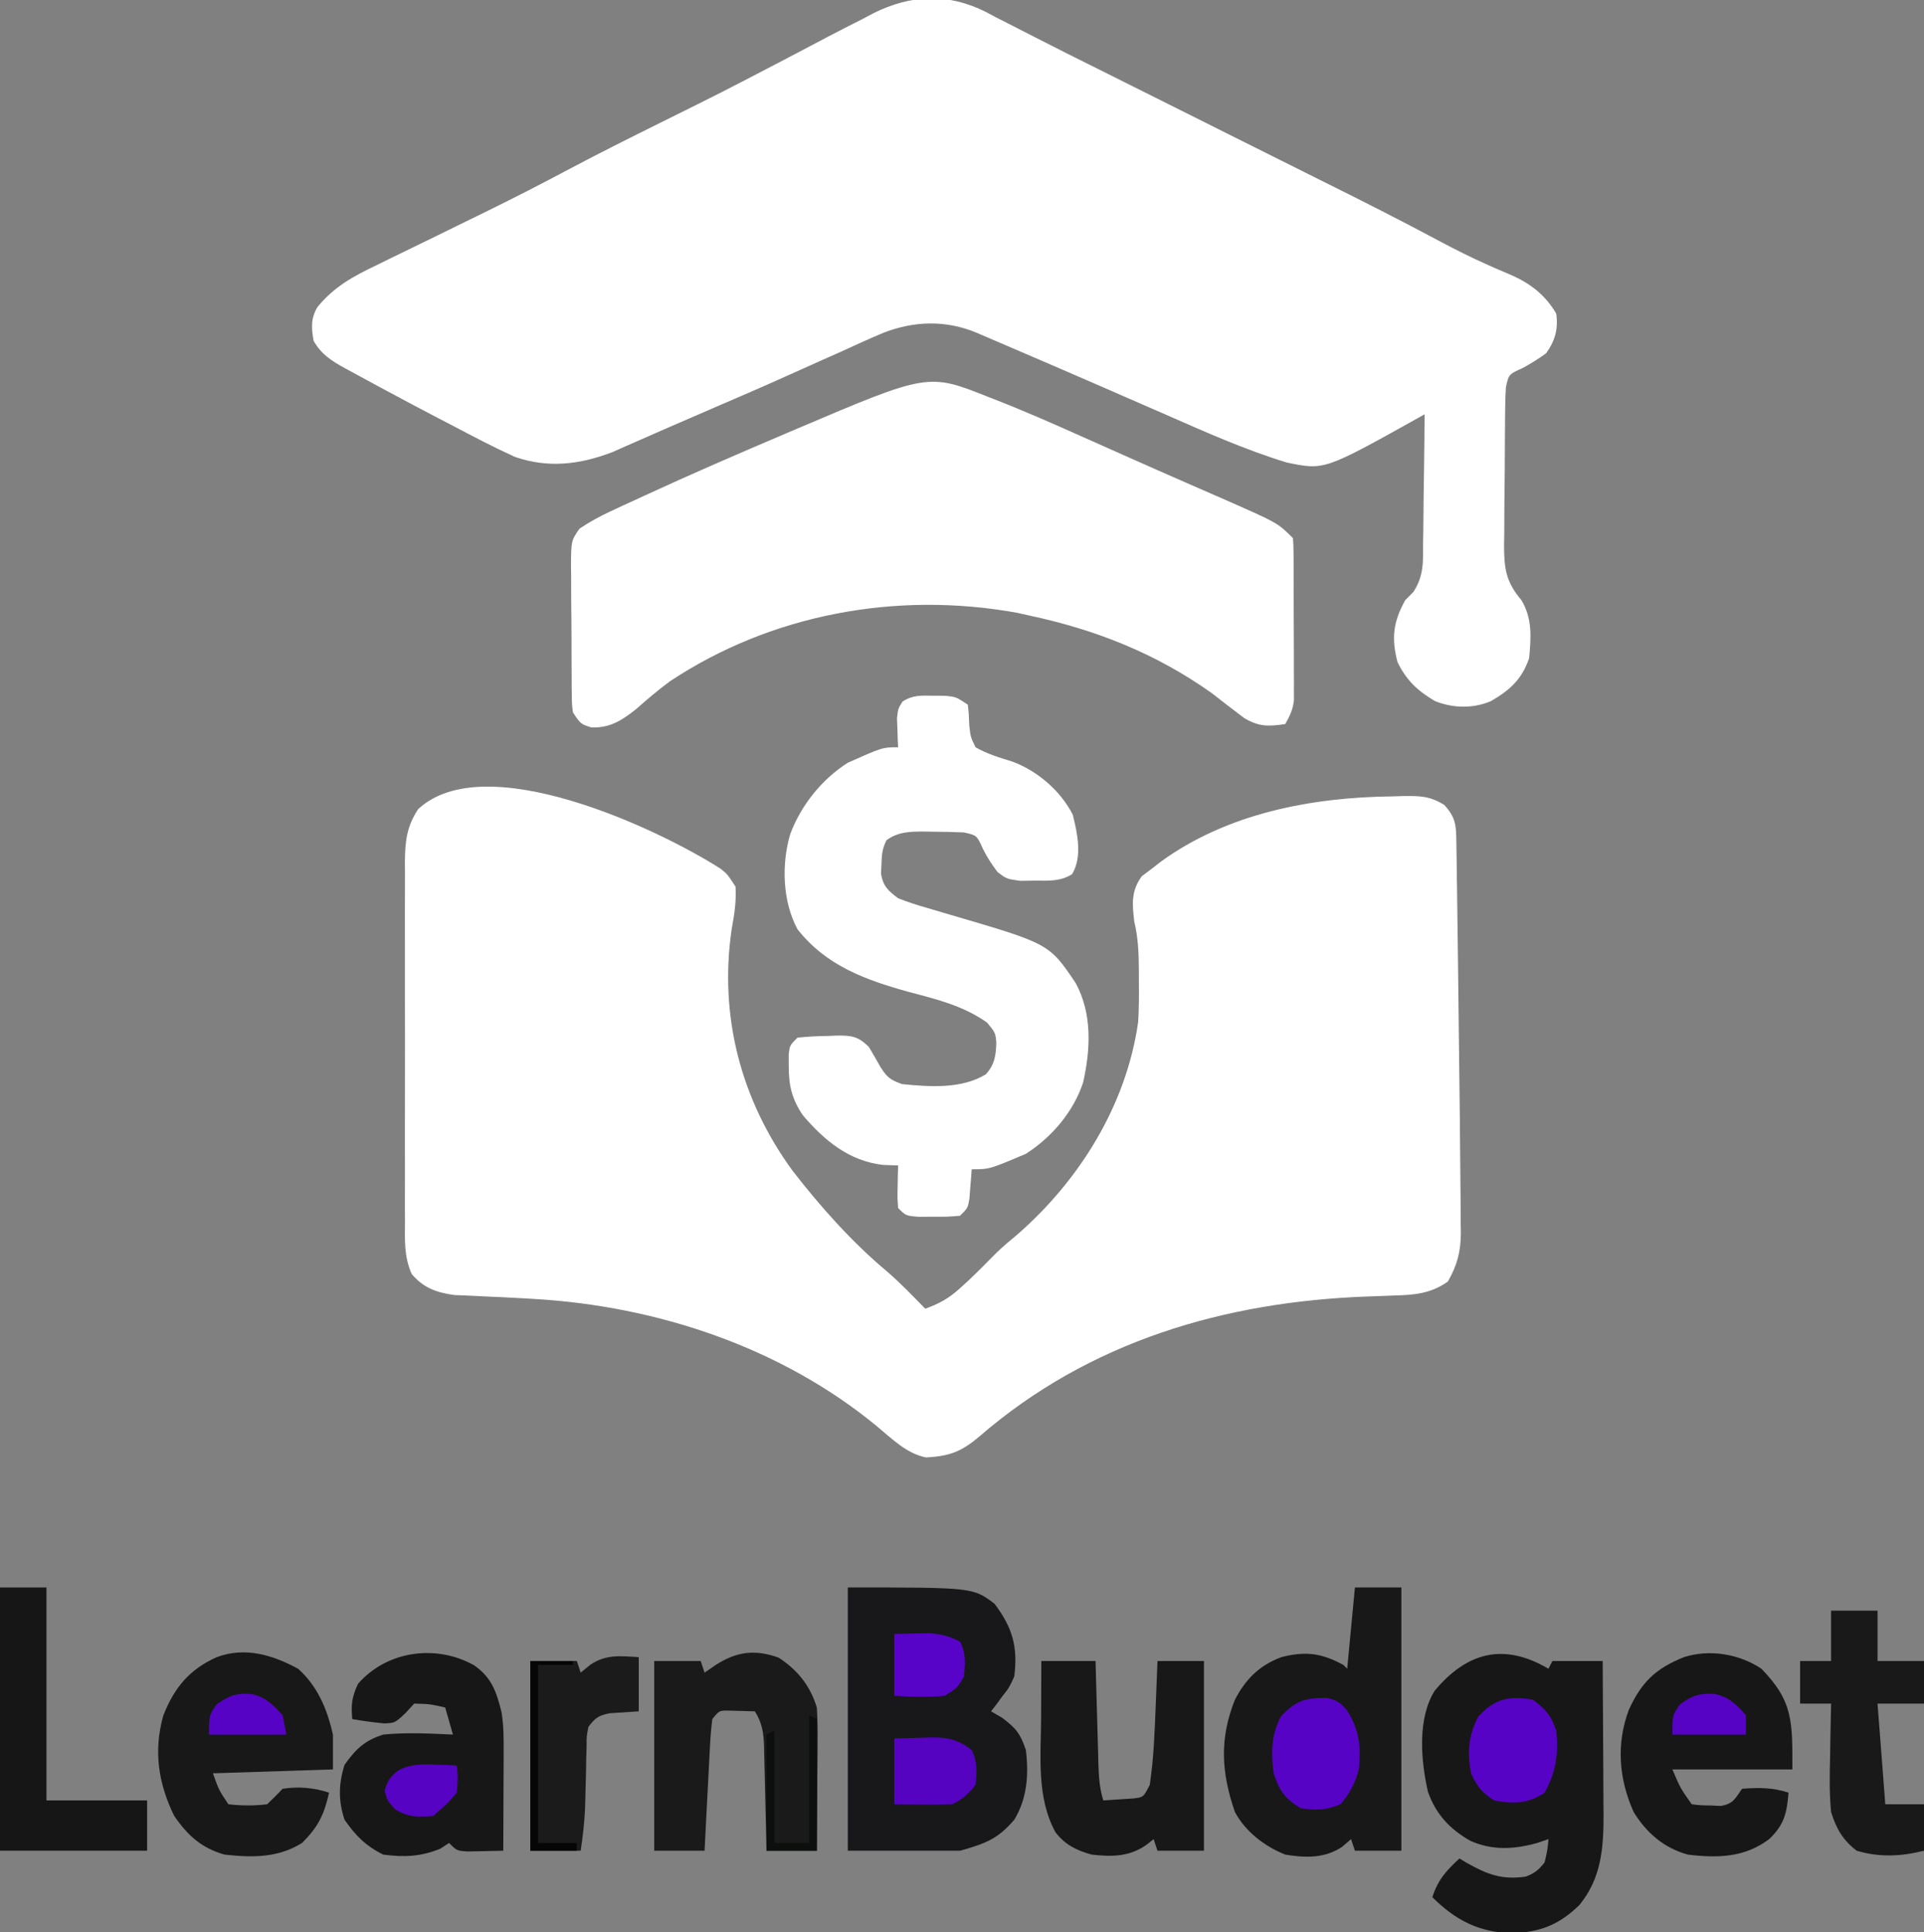 <?xml version="1.0" encoding="UTF-8"?>
<svg version="1.1" xmlns="http://www.w3.org/2000/svg" width="497" height="499">
<rect width="100%" height="100%" fill="#808080" stroke="none"/>
<path d="M0 0 C1.707 1.359 1.707 1.359 3.832 4.609 C4.071 8.39 3.512 11.896 2.832 15.609 C-0.449 38.045 5.207 59.691 18.566 77.984 C25.809 87.322 33.864 96.387 42.941 103.977 C46.428 106.988 49.615 110.315 52.832 113.609 C56.392 112.347 58.912 110.956 61.707 108.422 C62.74 107.488 62.74 107.488 63.793 106.535 C66.277 104.189 68.681 101.775 71.07 99.332 C72.815 97.626 74.636 96.097 76.52 94.547 C92.715 80.458 104.77 61.033 107.832 39.609 C108.064 35.999 108.069 32.414 108.02 28.797 C108.019 27.882 108.018 26.968 108.018 26.025 C107.99 21.746 107.829 17.789 106.832 13.609 C106.282 9.02 105.997 5.767 108.77 1.922 C109.78 1.159 110.791 0.396 111.832 -0.391 C112.417 -0.848 113.002 -1.306 113.605 -1.777 C130.8 -14.327 152.647 -18.482 173.52 -18.703 C174.905 -18.747 174.905 -18.747 176.318 -18.791 C180.677 -18.832 183.13 -18.822 186.914 -16.496 C190.01 -13.097 189.973 -11.035 190.037 -6.512 C190.057 -5.268 190.077 -4.024 190.098 -2.743 C190.115 -1.366 190.132 0.01 190.148 1.387 C190.169 2.815 190.19 4.243 190.212 5.671 C190.268 9.504 190.318 13.336 190.365 17.169 C190.394 19.539 190.425 21.909 190.456 24.279 C190.567 32.899 190.669 41.518 190.761 50.138 C190.811 54.751 190.865 59.363 190.923 63.976 C190.986 69.08 191.033 74.183 191.063 79.287 C191.076 81.072 191.093 82.856 191.116 84.64 C191.145 87.076 191.155 89.51 191.16 91.945 C191.172 92.631 191.185 93.316 191.197 94.022 C191.175 98.842 190.245 102.435 187.832 106.609 C183.468 109.679 179.271 110.083 174.074 110.199 C172.556 110.259 171.038 110.319 169.52 110.379 C168.734 110.406 167.947 110.433 167.137 110.46 C130.256 111.778 95.247 121.999 66.832 146.609 C62.139 150.55 59.232 151.678 53.062 152.035 C47.992 151.067 44.025 147.011 40.141 143.804 C15.409 123.51 -16.497 112.943 -48.195 111.094 C-48.909 111.052 -49.623 111.01 -50.358 110.967 C-53.964 110.762 -57.569 110.58 -61.177 110.431 C-62.523 110.365 -63.869 110.3 -65.215 110.234 C-66.409 110.185 -67.604 110.136 -68.835 110.086 C-73.417 109.431 -76.772 108.256 -79.816 104.665 C-81.827 100.121 -81.586 95.864 -81.556 90.948 C-81.561 89.874 -81.567 88.8 -81.572 87.694 C-81.585 84.146 -81.577 80.599 -81.566 77.051 C-81.568 74.584 -81.571 72.117 -81.575 69.649 C-81.58 64.479 -81.573 59.308 -81.559 54.137 C-81.542 47.512 -81.552 40.887 -81.57 34.261 C-81.581 29.166 -81.577 24.071 -81.569 18.976 C-81.567 16.533 -81.57 14.09 -81.577 11.648 C-81.584 8.232 -81.573 4.816 -81.556 1.401 C-81.562 0.392 -81.568 -0.616 -81.575 -1.655 C-81.526 -6.989 -81.181 -10.789 -78.168 -15.391 C-61.023 -31.43 -16.231 -10.411 0 0 Z " fill="#FFFFFF" transform="translate(186.168,224.391)"/>
<path d="M0 0 C0.897 0.479 1.794 0.958 2.719 1.452 C3.722 1.96 4.725 2.467 5.759 2.99 C8.165 4.208 10.564 5.435 12.959 6.673 C18.327 9.437 23.735 12.122 29.14 14.812 C37.507 18.977 45.869 23.152 54.222 27.343 C56.16 28.315 58.097 29.286 60.035 30.258 C60.946 30.715 61.857 31.172 62.796 31.643 C71.041 35.778 79.29 39.903 87.551 44.007 C97.65 49.029 107.706 54.106 117.646 59.437 C121.432 61.451 125.23 63.358 129.148 65.104 C129.917 65.449 130.685 65.793 131.477 66.148 C132.911 66.783 134.353 67.402 135.802 68.002 C140.782 70.2 144.623 73.185 147.406 77.952 C147.957 81.885 147.128 84.952 144.781 88.202 C142.79 89.669 140.878 90.831 138.719 92.015 C135.153 93.611 135.153 93.611 134.406 96.952 C134.299 98.531 134.247 100.113 134.229 101.696 C134.216 102.657 134.203 103.618 134.19 104.609 C134.183 105.646 134.175 106.684 134.168 107.753 C134.16 108.822 134.152 109.891 134.143 110.993 C134.129 113.256 134.119 115.52 134.111 117.784 C134.094 121.241 134.05 124.697 134.006 128.153 C133.995 130.353 133.987 132.553 133.98 134.753 C133.954 136.3 133.954 136.3 133.927 137.878 C133.945 143.941 134.464 147.285 138.406 151.952 C141.271 156.7 140.907 161.559 140.406 166.952 C138.52 172.413 135.473 175.171 130.543 178.034 C125.958 180.004 120.731 179.877 116.117 178.042 C111.675 175.455 108.667 172.654 106.406 167.952 C104.795 161.832 105.271 157.573 108.406 151.952 C109.433 150.92 109.433 150.92 110.481 149.867 C113.258 145.661 113.009 141.998 113.015 137.058 C113.032 136.11 113.048 135.163 113.065 134.187 C113.114 131.171 113.135 128.156 113.156 125.14 C113.184 123.091 113.214 121.042 113.246 118.993 C113.32 113.98 113.369 108.966 113.406 103.952 C112.833 104.275 112.259 104.598 111.669 104.93 C87.466 118.429 87.466 118.429 77.766 116.4 C66.938 113.095 56.695 108.499 46.344 103.952 C44.386 103.099 42.429 102.246 40.471 101.394 C36.589 99.704 32.708 98.012 28.828 96.316 C21.513 93.123 14.18 89.97 6.844 86.827 C5.705 86.337 4.566 85.847 3.392 85.343 C1.85 84.681 1.85 84.681 0.277 84.007 C-0.6 83.63 -1.477 83.254 -2.381 82.866 C-10.346 79.577 -18.451 79.821 -26.438 82.924 C-30.004 84.423 -33.519 86.021 -37.031 87.64 C-38.564 88.324 -40.097 89.006 -41.632 89.686 C-44.763 91.077 -47.888 92.479 -51.009 93.891 C-57.313 96.736 -63.665 99.467 -70.018 102.201 C-72.98 103.477 -75.937 104.764 -78.895 106.05 C-79.991 106.524 -81.087 106.998 -82.217 107.486 C-84.588 108.515 -86.954 109.554 -89.317 110.602 C-90.552 111.145 -91.788 111.687 -93.024 112.229 C-94.121 112.715 -95.217 113.201 -96.347 113.702 C-104.791 116.953 -112.956 117.938 -121.594 114.952 C-127.058 112.469 -132.351 109.692 -137.656 106.89 C-139.069 106.155 -140.483 105.421 -141.897 104.688 C-146.147 102.477 -150.374 100.223 -154.594 97.952 C-155.338 97.554 -156.081 97.156 -156.848 96.745 C-159.06 95.556 -161.263 94.352 -163.465 93.144 C-164.474 92.602 -164.474 92.602 -165.503 92.049 C-168.981 90.117 -171.626 88.465 -173.594 84.952 C-174.159 81.624 -174.357 79.243 -172.593 76.257 C-168.243 70.952 -163.307 68.294 -157.176 65.37 C-156.164 64.871 -155.152 64.372 -154.11 63.858 C-150.883 62.27 -147.645 60.704 -144.406 59.14 C-141.229 57.587 -138.053 56.03 -134.878 54.473 C-132.783 53.445 -130.687 52.419 -128.59 51.395 C-121.465 47.906 -114.426 44.282 -107.423 40.557 C-99.686 36.448 -91.854 32.542 -84.007 28.649 C-67.998 20.714 -67.998 20.714 -52.156 12.452 C-49.306 10.945 -46.45 9.448 -43.594 7.952 C-42.676 7.467 -41.759 6.982 -40.813 6.482 C-37.796 4.902 -34.76 3.362 -31.719 1.827 C-30.803 1.341 -29.887 0.854 -28.944 0.353 C-19.22 -4.463 -9.786 -4.874 0 0 Z " fill="#FFFFFF" transform="translate(254.594,3.048)"/>
<path d="M0 0 C0.687 0.266 1.374 0.533 2.082 0.807 C9.767 3.823 17.31 7.159 24.844 10.531 C26.319 11.188 27.795 11.845 29.271 12.501 C31.513 13.499 33.755 14.497 35.996 15.497 C40.807 17.644 45.628 19.767 50.457 21.875 C51.689 22.415 52.921 22.955 54.153 23.496 C56.418 24.489 58.685 25.477 60.954 26.461 C74.596 32.471 74.596 32.471 78.531 36.406 C78.634 37.766 78.67 39.131 78.677 40.495 C78.683 41.363 78.689 42.231 78.696 43.125 C78.698 44.543 78.698 44.543 78.699 45.988 C78.703 46.954 78.706 47.92 78.709 48.915 C78.714 50.963 78.717 53.012 78.717 55.061 C78.719 58.195 78.737 61.329 78.756 64.463 C78.759 66.451 78.761 68.438 78.762 70.426 C78.769 71.364 78.776 72.303 78.783 73.27 C78.78 74.148 78.777 75.025 78.774 75.929 C78.776 76.699 78.777 77.468 78.778 78.262 C78.5 80.677 77.732 82.309 76.531 84.406 C72.21 85.059 69.756 85.131 65.938 82.871 C63.102 80.757 60.317 78.585 57.531 76.406 C43.15 66.21 27.684 60.074 10.531 56.406 C9.421 56.16 8.311 55.914 7.168 55.66 C-23.839 50.061 -56.212 55.975 -82.469 73.406 C-85.453 75.613 -88.268 77.991 -91.039 80.461 C-94.763 83.442 -97.883 85.467 -102.719 85.281 C-105.469 84.406 -105.469 84.406 -107.469 81.406 C-107.736 79.364 -107.736 79.364 -107.759 76.998 C-107.772 76.11 -107.785 75.223 -107.798 74.308 C-107.8 73.352 -107.802 72.395 -107.805 71.41 C-107.811 70.425 -107.818 69.44 -107.825 68.425 C-107.835 66.341 -107.84 64.257 -107.839 62.174 C-107.844 58.984 -107.88 55.796 -107.918 52.607 C-107.924 50.583 -107.928 48.559 -107.93 46.535 C-107.944 45.581 -107.958 44.627 -107.973 43.643 C-107.928 37.076 -107.928 37.076 -105.787 33.952 C-103.226 32.244 -100.714 30.852 -97.922 29.551 C-96.786 29.019 -95.65 28.487 -94.48 27.939 C-93.226 27.365 -91.973 26.791 -90.719 26.219 C-90.079 25.923 -89.44 25.628 -88.781 25.324 C-76.713 19.75 -64.512 14.485 -52.281 9.281 C-51.424 8.916 -50.567 8.551 -49.684 8.175 C-15.703 -6.272 -15.703 -6.272 0 0 Z " fill="#FFFFFF" transform="translate(255.469,102.594)"/>
<path d="M0 0 C1.052 0.004 2.104 0.008 3.188 0.012 C6 0.312 6 0.312 9 2.312 C9.273 4.738 9.273 4.738 9.375 7.625 C9.707 10.652 9.707 10.652 11 13.312 C14.087 15.073 17.129 15.977 20.523 17.016 C26.999 19.431 32.941 24.515 36.125 30.75 C37.314 35.59 38.639 41.573 35.941 46.082 C32.968 47.967 29.971 47.786 26.562 47.75 C24.584 47.779 24.584 47.779 22.566 47.809 C19 47.312 19 47.312 16.656 45.516 C15.207 43.588 14.015 41.775 12.938 39.625 C11.341 36.06 11.341 36.06 8 35.312 C5.342 35.19 2.721 35.127 0.062 35.125 C-1.012 35.107 -1.012 35.107 -2.107 35.088 C-5.868 35.077 -8.875 35.081 -12 37.312 C-13.15 39.612 -13.232 41.127 -13.312 43.688 C-13.35 44.458 -13.387 45.229 -13.426 46.023 C-12.818 49.291 -11.629 50.303 -9 52.312 C-6.537 53.271 -4.22 54.049 -1.688 54.75 C-0.251 55.176 1.185 55.603 2.621 56.031 C3.349 56.244 4.077 56.457 4.828 56.676 C30.032 64.063 30.032 64.063 36.883 74.242 C41.159 82.166 40.707 91.22 38.812 99.797 C36.356 107.402 30.691 114.036 24 118.312 C14.58 122.312 14.58 122.312 10 122.312 C9.951 123.011 9.902 123.71 9.852 124.43 C9.777 125.34 9.702 126.25 9.625 127.188 C9.555 128.092 9.486 128.997 9.414 129.93 C9 132.312 9 132.312 7 134.312 C3.812 134.578 3.812 134.578 0 134.562 C-1.258 134.568 -2.516 134.573 -3.812 134.578 C-7 134.312 -7 134.312 -9 132.312 C-9.195 129.711 -9.195 129.711 -9.125 126.688 C-9.107 125.685 -9.089 124.682 -9.07 123.648 C-9.047 122.878 -9.024 122.107 -9 121.312 C-10.279 121.271 -11.557 121.23 -12.875 121.188 C-21.666 120.178 -28.049 114.894 -33.625 108.34 C-36.445 104.182 -37.277 100.618 -37.25 95.625 C-37.255 94.672 -37.26 93.72 -37.266 92.738 C-37 90.312 -37 90.312 -35 88.312 C-32.323 88.033 -29.805 87.896 -27.125 87.875 C-26.404 87.842 -25.684 87.809 -24.941 87.775 C-21.07 87.736 -19.398 87.923 -16.586 90.672 C-15.529 92.431 -14.5 94.208 -13.5 96 C-11.756 98.688 -10.97 99.206 -8 100.312 C-0.93 101.013 7.385 101.626 13.66 97.781 C15.945 95.277 16.292 92.816 16.363 89.496 C16.115 87.04 16.115 87.04 14 84.438 C7.815 80.056 0.979 78.412 -6.25 76.5 C-17.438 73.403 -27.595 69.741 -35 60.312 C-38.881 53.08 -39.16 43.546 -36.875 35.75 C-34.097 28.299 -28.72 21.598 -22 17.312 C-13.031 13.312 -13.031 13.312 -9 13.312 C-9.035 12.625 -9.07 11.938 -9.105 11.23 C-9.133 10.329 -9.16 9.428 -9.188 8.5 C-9.24 7.16 -9.24 7.16 -9.293 5.793 C-9 3.312 -9 3.312 -7.863 1.508 C-5.199 -0.201 -3.139 -0.05 0 0 Z " fill="#FFFFFF" transform="translate(241,179.688)"/>
<path d="M0 0 C32.389 0 32.389 0 37.938 4.25 C42.572 10.429 43.962 15.342 43 23 C41.688 25.875 41.688 25.875 40 28 C39.443 28.763 38.886 29.526 38.312 30.312 C37.879 30.869 37.446 31.426 37 32 C37.928 32.536 38.856 33.072 39.812 33.625 C43.425 36.317 44.583 37.748 46 42 C46.763 48.316 46.355 54.475 43 60 C38.701 64.999 35.601 66.114 29 68 C19.43 68 9.86 68 0 68 C0 45.56 0 23.12 0 0 Z " fill="#181719" transform="translate(219,410)"/>
<path d="M0 0 C0.33 -0.66 0.66 -1.32 1 -2 C5.29 -2 9.58 -2 14 -2 C14.05 4.671 14.086 11.342 14.11 18.013 C14.12 20.28 14.134 22.547 14.151 24.813 C14.175 28.083 14.187 31.352 14.195 34.621 C14.206 35.625 14.216 36.628 14.227 37.662 C14.228 46.329 13.664 54.078 8 61 C2.742 66.141 -2.103 68.009 -9.375 68.312 C-17.973 68.064 -23.963 64.998 -30 59 C-28.606 54.565 -26.394 52.126 -23 49 C-22.383 49.373 -21.765 49.745 -21.129 50.129 C-15.772 53.122 -12.033 54.576 -5.91 53.688 C-3.596 52.855 -2.517 51.926 -1 50 C-0.273 46.892 -0.273 46.892 0 44 C-1.454 44.495 -1.454 44.495 -2.938 45 C-8.873 46.651 -14.47 46.98 -20.188 44.438 C-25.512 41.419 -29.102 37.545 -31.141 31.766 C-32.963 23.782 -33.911 12.9 -29.402 5.68 C-21.092 -4.274 -11.569 -6.823 0 0 Z " fill="#181718" transform="translate(400,431)"/>
<path d="M0 0 C3.96 0 7.92 0 12 0 C12 22.44 12 44.88 12 68 C8.04 68 4.08 68 0 68 C-0.33 67.01 -0.66 66.02 -1 65 C-1.763 65.66 -2.526 66.32 -3.312 67 C-7.874 70.008 -12.745 69.858 -18 69 C-23.303 66.895 -28.284 63.081 -31 58 C-34.525 47.793 -35.034 39.076 -31 29 C-28.238 23.678 -24.664 20.096 -19 18 C-12.764 16.397 -8.632 16.949 -3 20 C-2.67 20.33 -2.34 20.66 -2 21 C-1.34 14.07 -0.68 7.14 0 0 Z " fill="#181818" transform="translate(350,410)"/>
<path d="M0 0 C4.544 3.215 5.726 6.785 7.06 12.112 C7.617 15.612 7.624 19.05 7.598 22.582 C7.596 23.307 7.595 24.033 7.593 24.78 C7.588 27.083 7.575 29.385 7.562 31.688 C7.557 33.255 7.553 34.822 7.549 36.389 C7.538 40.217 7.521 44.046 7.5 47.875 C5.542 47.929 3.584 47.968 1.625 48 C0.534 48.023 -0.556 48.046 -1.68 48.07 C-4.5 47.875 -4.5 47.875 -6.5 45.875 C-7.263 46.37 -8.026 46.865 -8.812 47.375 C-13.804 49.405 -18.177 49.589 -23.5 48.875 C-27.951 46.69 -30.689 43.936 -33.5 39.875 C-35.149 34.927 -35.039 30.593 -33.5 25.688 C-30.632 21.654 -28.291 19.381 -23.5 17.875 C-17.516 17.284 -11.495 17.587 -5.5 17.875 C-6.16 15.565 -6.82 13.255 -7.5 10.875 C-11.486 9.982 -11.486 9.982 -15.5 9.875 C-16.263 10.7 -17.026 11.525 -17.812 12.375 C-20.5 14.875 -20.5 14.875 -23.25 14.988 C-26.026 14.716 -28.753 14.361 -31.5 13.875 C-31.85 10.197 -31.613 8.111 -30 4.75 C-22.577 -3.786 -9.833 -5.536 0 0 Z " fill="#181718" transform="translate(122.5,430.125)"/>
<path d="M0 0 C5.06 4.51 7.505 10.427 9 17 C9 19.97 9 22.94 9 26 C-6.345 26.495 -6.345 26.495 -22 27 C-20.467 31.316 -20.467 31.316 -18 35 C-14.638 35.374 -11.358 35.416 -8 35 C-6.627 33.708 -5.29 32.376 -4 31 C0.013 30.354 4.143 30.714 8 32 C6.778 37.554 5.181 40.912 1 45 C-5.201 48.876 -11.848 48.787 -19 48 C-24.923 46.323 -28.516 43.077 -32 38 C-36.12 29.613 -37.386 21.191 -34.816 12.082 C-31.994 4.884 -28.043 0.13 -21 -3 C-13.699 -5.738 -6.57 -3.564 0 0 Z " fill="#181818" transform="translate(77,431)"/>
<path d="M0 0 C8.266 8.458 8 13.722 8 26 C-2.23 26 -12.46 26 -23 26 C-20.946 30.821 -20.946 30.821 -18 35 C-15.739 35.277 -15.739 35.277 -13.125 35.312 C-12.241 35.35 -11.356 35.387 -10.445 35.426 C-7.237 34.867 -6.833 33.572 -5 31 C-0.781 30.665 2.951 30.65 7 32 C6.586 37.284 5.888 40.311 2 44 C-4.337 48.776 -11.326 48.932 -19 48 C-25.174 46.303 -29.671 42.413 -33 37 C-36.838 28.514 -37.534 19.374 -34.25 10.625 C-30.973 3.433 -27.295 -0.093 -20 -3 C-13.404 -5.119 -5.683 -3.833 0 0 Z " fill="#181718" transform="translate(455,431)"/>
<path d="M0 0 C4.939 3.221 8.15 7.251 9.875 12.875 C10.041 15.771 10.108 18.565 10.07 21.457 C10.067 22.271 10.065 23.085 10.062 23.924 C10.051 26.512 10.025 29.1 10 31.688 C9.99 33.447 9.981 35.207 9.973 36.967 C9.951 41.27 9.916 45.572 9.875 49.875 C5.585 49.875 1.295 49.875 -3.125 49.875 C-3.145 48.927 -3.165 47.978 -3.185 47.001 C-3.263 43.475 -3.35 39.949 -3.442 36.423 C-3.481 34.898 -3.515 33.373 -3.547 31.849 C-3.593 29.654 -3.651 27.46 -3.711 25.266 C-3.722 24.586 -3.734 23.907 -3.746 23.207 C-3.857 19.617 -4.185 16.939 -6.125 13.875 C-7.583 13.821 -9.041 13.782 -10.5 13.75 C-11.718 13.715 -11.718 13.715 -12.961 13.68 C-15.338 13.661 -15.338 13.661 -17.125 15.875 C-17.44 18.446 -17.64 20.927 -17.758 23.508 C-17.799 24.26 -17.841 25.011 -17.884 25.786 C-18.015 28.19 -18.132 30.595 -18.25 33 C-18.336 34.629 -18.424 36.258 -18.512 37.887 C-18.726 41.882 -18.929 45.878 -19.125 49.875 C-23.415 49.875 -27.705 49.875 -32.125 49.875 C-32.125 33.705 -32.125 17.535 -32.125 0.875 C-28.165 0.875 -24.205 0.875 -20.125 0.875 C-19.795 1.865 -19.465 2.855 -19.125 3.875 C-18.197 3.236 -17.269 2.596 -16.312 1.938 C-10.902 -1.563 -6.131 -2.207 0 0 Z " fill="#191A19" transform="translate(201.125,428.125)"/>
<path d="M0 0 C4.62 0 9.24 0 14 0 C14.061 2.264 14.121 4.527 14.184 6.859 C14.245 9.057 14.309 11.255 14.372 13.452 C14.416 14.977 14.457 16.502 14.497 18.026 C14.555 20.221 14.619 22.415 14.684 24.609 C14.7 25.289 14.717 25.968 14.734 26.668 C14.835 29.905 15.031 32.898 16 36 C17.626 35.913 19.251 35.805 20.875 35.688 C21.78 35.629 22.685 35.571 23.617 35.512 C26.362 35.212 26.362 35.212 28 32 C29.048 25.012 29.291 17.992 29.562 10.938 C29.606 9.881 29.649 8.825 29.693 7.736 C29.798 5.158 29.9 2.579 30 0 C33.96 0 37.92 0 42 0 C42 16.17 42 32.34 42 49 C38.04 49 34.08 49 30 49 C29.67 48.01 29.34 47.02 29 46 C28.402 46.474 27.804 46.949 27.188 47.438 C22.78 50.586 18.215 50.582 13 50 C9.118 48.931 6.127 47.472 3.648 44.234 C-1.298 35.195 -0.125 24.487 -0.062 14.5 C-0.057 13.091 -0.053 11.682 -0.049 10.273 C-0.037 6.849 -0.019 3.424 0 0 Z " fill="#181819" transform="translate(269,429)"/>
<path d="M0 0 C3.96 0 7.92 0 12 0 C12 18.15 12 36.3 12 55 C20.58 55 29.16 55 38 55 C38 59.29 38 63.58 38 68 C25.46 68 12.92 68 0 68 C0 45.56 0 23.12 0 0 Z " fill="#161616" transform="translate(0,410)"/>
<path d="M0 0 C3.96 0 7.92 0 12 0 C12 4.29 12 8.58 12 13 C15.96 13 19.92 13 24 13 C24 16.63 24 20.26 24 24 C20.04 24 16.08 24 12 24 C12.66 32.58 13.32 41.16 14 50 C17.3 50 20.6 50 24 50 C24 53.96 24 57.92 24 62 C18.058 63.485 12.533 63.751 6.625 62 C3.013 59.248 1.327 56.263 0 52 C-0.473 47.154 -0.378 42.363 -0.25 37.5 C-0.232 36.201 -0.214 34.901 -0.195 33.562 C-0.148 30.374 -0.083 27.188 0 24 C-2.64 24 -5.28 24 -8 24 C-8 20.37 -8 16.74 -8 13 C-5.36 13 -2.72 13 0 13 C0 8.71 0 4.42 0 0 Z " fill="#191919" transform="translate(473,416)"/>
<path d="M0 0 C0 4.62 0 9.24 0 14 C-2.507 14.163 -5.013 14.326 -7.52 14.488 C-10.443 15.091 -11.205 15.654 -13 18 C-13.488 20.475 -13.488 20.475 -13.477 23.262 C-13.523 24.817 -13.523 24.817 -13.57 26.404 C-13.588 27.488 -13.606 28.571 -13.625 29.688 C-13.677 31.816 -13.731 33.945 -13.789 36.074 C-13.816 37.085 -13.844 38.096 -13.872 39.138 C-14.036 42.805 -14.464 46.37 -15 50 C-19.29 50 -23.58 50 -28 50 C-28 33.83 -28 17.66 -28 1 C-24.04 1 -20.08 1 -16 1 C-15.67 1.99 -15.34 2.98 -15 4 C-14.196 3.34 -13.391 2.68 -12.562 2 C-8.476 -0.783 -4.812 -0.292 0 0 Z " fill="#1B1B1B" transform="translate(165,428)"/>
<path d="M0 0 C2.63 0.54 3.507 1.243 5.227 3.27 C8.432 8.378 8.774 12.575 8.227 18.457 C7.324 21.922 5.911 24.672 3.539 27.395 C0.108 28.971 -3.112 29.112 -6.773 28.457 C-10.864 26.056 -12.312 23.879 -13.773 19.457 C-14.445 14.091 -14.434 9.756 -11.961 4.895 C-8.155 0.653 -5.464 -0.098 0 0 Z " fill="#5703C5" transform="translate(342.773,438.543)"/>
<path d="M0 0 C3.282 2.53 4.692 4.077 6 8 C6.613 14.08 5.953 18.641 3 24 C-1.266 26.844 -5.001 26.977 -10 26 C-13.029 24.203 -14.584 22.209 -16 19 C-17.009 13.548 -16.708 9.392 -14.188 4.438 C-9.919 -0.319 -6.128 -1.075 0 0 Z " fill="#5703C6" transform="translate(396,439)"/>
<path d="M0 0 C3.558 -0.093 3.558 -0.093 7.188 -0.188 C8.294 -0.228 8.294 -0.228 9.423 -0.27 C13.827 -0.326 16.518 0.292 20 3 C21.546 6.092 21.294 8.594 21 12 C19.133 14.365 17.679 15.66 15 17 C12.446 17.072 9.927 17.093 7.375 17.062 C4.941 17.042 2.507 17.021 0 17 C0 11.39 0 5.78 0 0 Z " fill="#5503C1" transform="translate(231,449)"/>
<path d="M0 0 C1.877 -0.041 3.754 -0.083 5.688 -0.125 C6.743 -0.148 7.799 -0.171 8.887 -0.195 C12.055 0.003 14.189 0.551 17 2 C18.569 5.139 18.352 7.539 18 11 C16.312 13.938 16.312 13.938 13 16 C8.578 16.418 4.461 16.225 0 16 C0 10.72 0 5.44 0 0 Z " fill="#5803C8" transform="translate(231,422)"/>
<path d="M0 0 C1.742 0.054 1.742 0.054 3.52 0.109 C4.4 0.156 5.28 0.202 6.188 0.25 C6.5 3.438 6.5 3.438 6.188 7.25 C3.75 10.125 3.75 10.125 1.188 12.25 C0.858 12.58 0.527 12.91 0.188 13.25 C-3.88 13.641 -6.169 13.62 -9.75 11.562 C-11.812 9.25 -11.812 9.25 -12.438 6.75 C-10.877 0.51 -5.669 -0.229 0 0 Z " fill="#5603C3" transform="translate(111.812,455.75)"/>
<path d="M0 0 C3.709 0.906 5.431 2.669 8 5.488 C8.33 7.138 8.66 8.788 9 10.488 C2.4 10.488 -4.2 10.488 -11 10.488 C-11 5.488 -11 5.488 -9 2.676 C-5.856 0.383 -3.902 -0.259 0 0 Z " fill="#5703C5" transform="translate(65,437.512)"/>
<path d="M0 0 C3.733 0.91 5.454 2.619 8.004 5.488 C8.004 7.138 8.004 8.788 8.004 10.488 C1.734 10.488 -4.536 10.488 -10.996 10.488 C-10.996 5.488 -10.996 5.488 -8.996 2.676 C-5.853 0.384 -3.9 -0.259 0 0 Z " fill="#5703C6" transform="translate(442.996,437.512)"/>
<path d="M0 0 C0.66 0.33 1.32 0.66 2 1 C2 12.22 2 23.44 2 35 C-2.29 35 -6.58 35 -11 35 C-11 25.1 -11 15.2 -11 5 C-10.34 4.67 -9.68 4.34 -9 4 C-9 13.57 -9 23.14 -9 33 C-6.03 33 -3.06 33 0 33 C0 22.11 0 11.22 0 0 Z " fill="#0D0E0E" transform="translate(209,443)"/>
<path d="M0 0 C3.63 0 7.26 0 11 0 C11 0.33 11 0.66 11 1 C8.03 1 5.06 1 2 1 C2 16.18 2 31.36 2 47 C5.3 47 8.6 47 12 47 C12 47.66 12 48.32 12 49 C8.04 49 4.08 49 0 49 C0 32.83 0 16.66 0 0 Z " fill="#060606" transform="translate(137,429)"/>
</svg>
